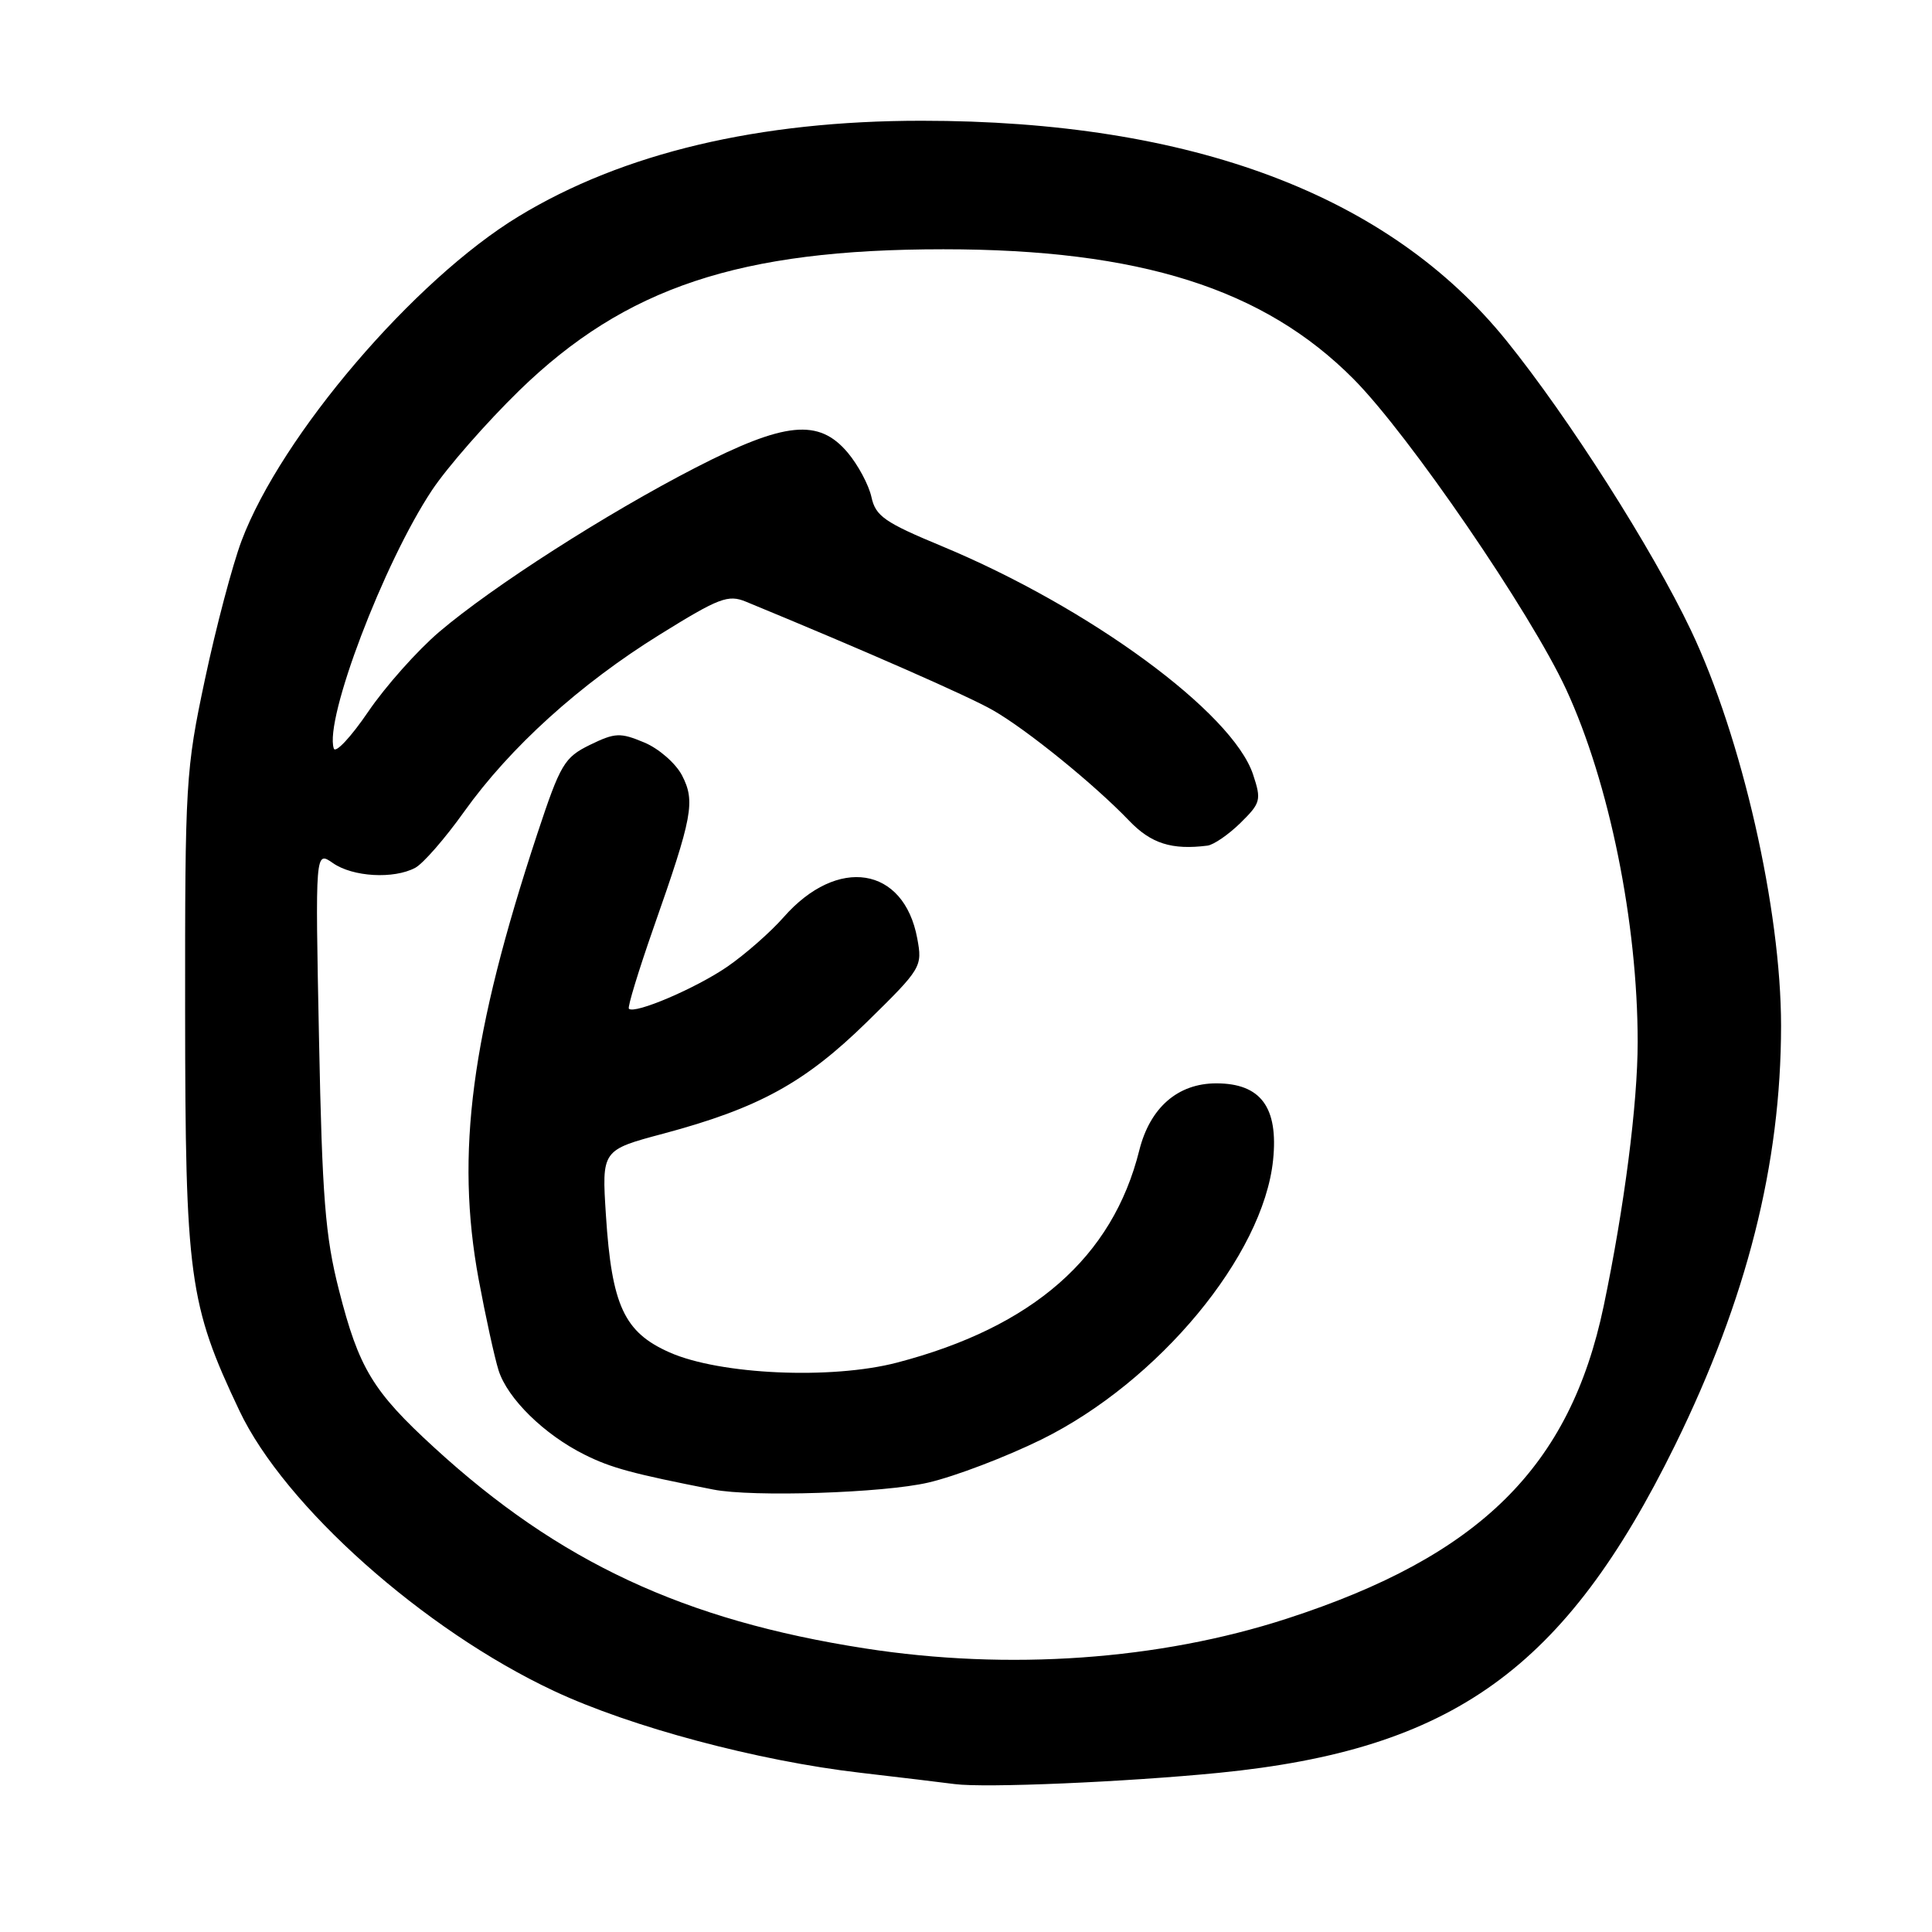 <?xml version="1.0" encoding="UTF-8" standalone="no"?>
<!DOCTYPE svg PUBLIC "-//W3C//DTD SVG 1.1//EN" "http://www.w3.org/Graphics/SVG/1.1/DTD/svg11.dtd" >
<svg xmlns="http://www.w3.org/2000/svg" xmlns:xlink="http://www.w3.org/1999/xlink" version="1.1" viewBox="0 0 256 256">
 <g >
 <path fill="currentColor"
d=" M 161.50 234.91 C 192.51 231.83 207.36 221.17 221.95 191.50 C 231.46 172.14 235.99 154.25 236.00 135.93 C 236.00 120.50 230.81 97.72 224.05 83.50 C 218.92 72.72 207.87 55.37 199.62 45.15 C 184.03 25.83 157.90 16.00 122.10 16.00 C 100.57 16.00 82.55 20.27 68.74 28.66 C 54.89 37.06 37.27 57.69 32.01 71.65 C 30.80 74.87 28.62 83.12 27.16 90.00 C 24.60 102.03 24.51 103.68 24.53 134.00 C 24.55 169.23 25.03 172.81 31.72 186.92 C 37.71 199.56 56.13 215.97 73.40 224.06 C 83.59 228.84 100.42 233.33 114.00 234.90 C 119.22 235.51 124.85 236.18 126.50 236.40 C 130.51 236.93 149.11 236.13 161.50 234.91 Z  M 114.60 218.42 C 90.65 214.70 74.09 206.98 57.56 191.83 C 49.39 184.35 47.55 181.31 44.91 170.93 C 43.09 163.80 42.69 158.67 42.27 137.61 C 41.77 112.73 41.77 112.73 44.11 114.36 C 46.74 116.20 52.17 116.51 55.02 114.99 C 56.07 114.43 58.97 111.10 61.48 107.58 C 67.58 99.03 76.82 90.66 87.45 84.07 C 95.28 79.21 96.48 78.75 98.85 79.73 C 114.63 86.23 128.37 92.27 131.57 94.11 C 136.05 96.67 145.01 103.94 149.62 108.75 C 152.52 111.78 155.27 112.65 160.00 112.05 C 160.82 111.94 162.79 110.59 164.37 109.04 C 167.05 106.40 167.16 106.01 166.04 102.63 C 163.33 94.42 144.34 80.49 124.80 72.37 C 117.21 69.22 116.02 68.39 115.47 65.86 C 115.12 64.26 113.70 61.61 112.33 59.98 C 108.50 55.43 104.02 55.87 92.16 61.97 C 80.33 68.06 65.30 77.69 58.21 83.72 C 55.31 86.19 51.06 90.96 48.78 94.32 C 46.50 97.67 44.45 99.86 44.23 99.18 C 42.95 95.35 50.83 74.61 57.23 64.97 C 59.25 61.93 64.47 55.97 68.82 51.73 C 82.87 38.07 98.01 33.03 125.00 33.03 C 151.01 33.03 167.47 38.24 179.37 50.24 C 186.69 57.62 202.83 81.19 207.53 91.36 C 213.24 103.72 217.00 122.26 217.00 138.08 C 217.00 146.26 215.23 159.98 212.50 173.04 C 208.03 194.39 196.08 206.19 170.51 214.48 C 153.57 219.98 133.63 221.38 114.60 218.42 Z  M 123.00 196.45 C 126.58 195.62 133.32 193.04 138.00 190.74 C 153.53 183.08 167.39 166.36 168.69 153.72 C 169.41 146.72 167.06 143.55 161.16 143.55 C 156.07 143.55 152.38 146.76 150.96 152.43 C 147.43 166.58 136.86 175.85 118.87 180.55 C 110.18 182.82 95.40 182.16 88.72 179.20 C 82.71 176.54 81.06 173.00 80.29 161.05 C 79.73 152.39 79.73 152.39 87.91 150.21 C 100.53 146.83 106.64 143.48 114.88 135.41 C 122.11 128.32 122.24 128.10 121.54 124.34 C 119.77 114.80 110.97 113.41 103.83 121.54 C 102.10 123.51 98.74 126.46 96.36 128.10 C 92.21 130.95 84.09 134.42 83.33 133.66 C 83.13 133.46 84.61 128.62 86.61 122.90 C 91.78 108.19 92.15 106.19 90.37 102.74 C 89.54 101.15 87.29 99.18 85.36 98.38 C 82.18 97.05 81.50 97.08 78.17 98.70 C 74.77 100.37 74.26 101.23 71.19 110.50 C 62.42 137.06 60.34 152.83 63.42 169.50 C 64.34 174.45 65.53 179.88 66.06 181.57 C 67.25 185.33 72.13 190.11 77.50 192.77 C 80.96 194.50 83.84 195.28 94.50 197.37 C 99.69 198.40 117.09 197.83 123.00 196.45 Z "/>
</g>
</svg>
